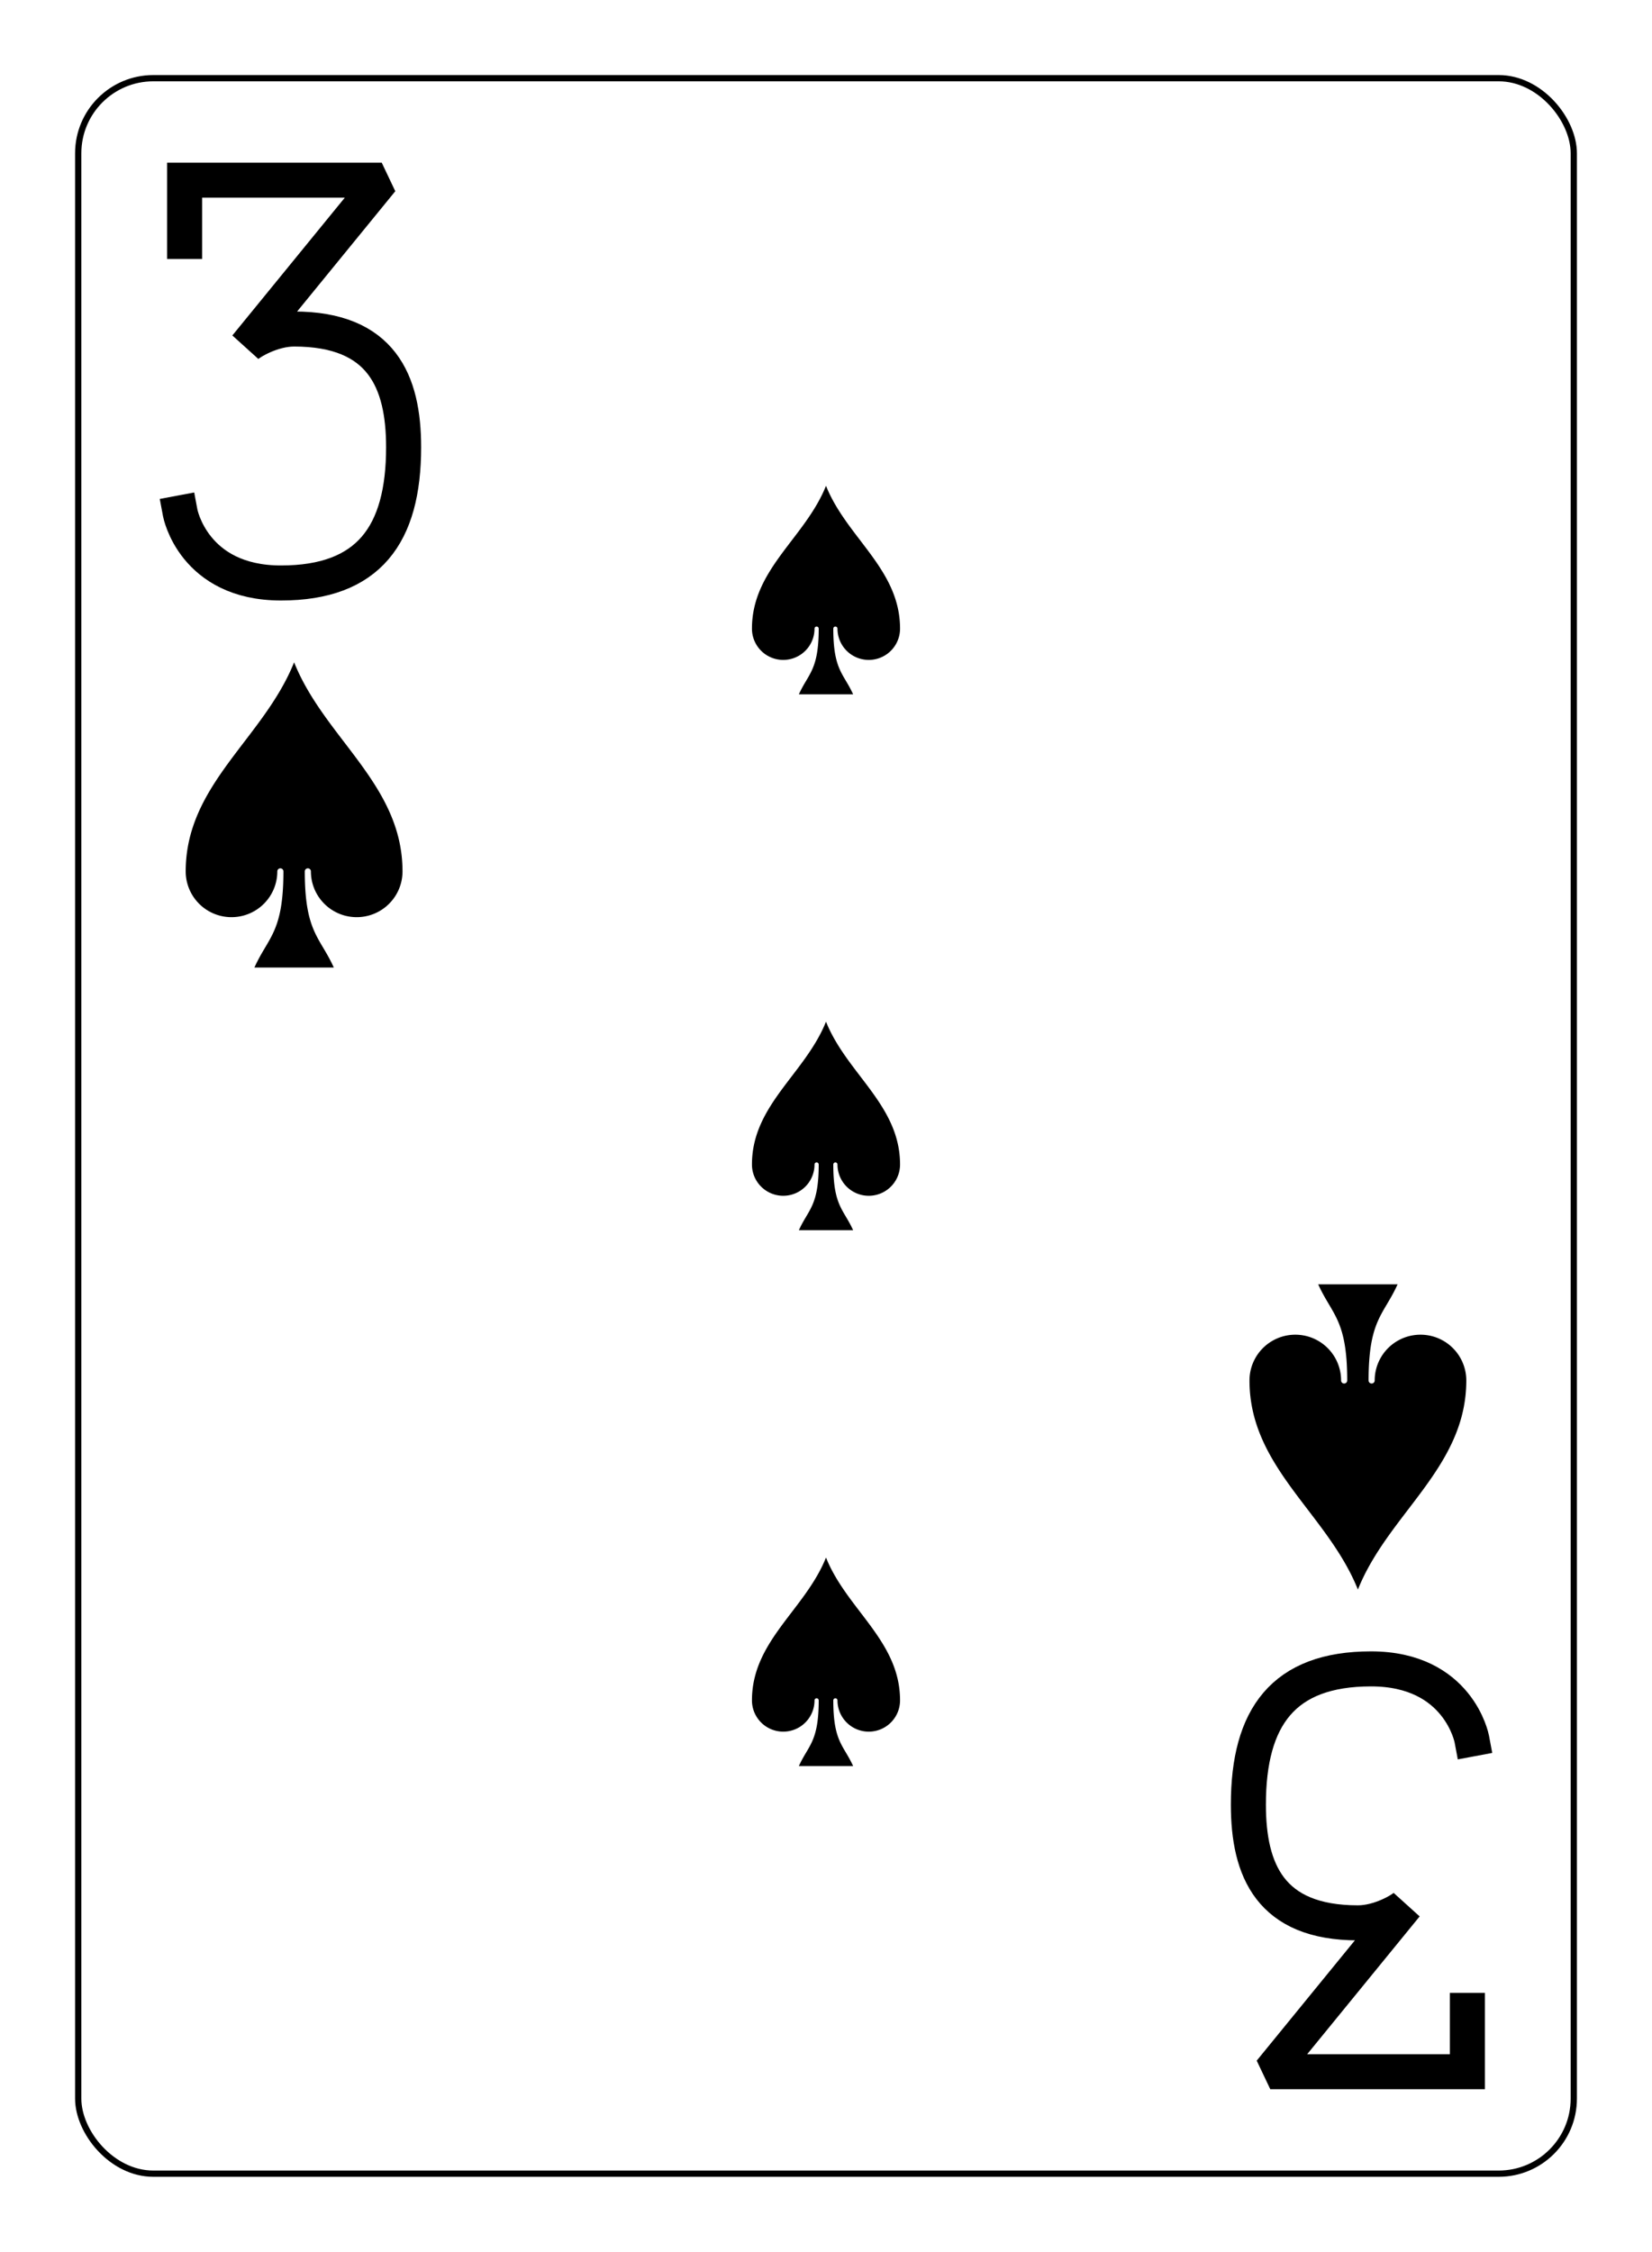 <?xml version="1.0" encoding="UTF-8" standalone="no"?>
<svg xmlns="http://www.w3.org/2000/svg" xmlns:xlink="http://www.w3.org/1999/xlink" class="card" face="3S" height="94mm" preserveAspectRatio="none" viewBox="-132 -180 264 360" width="69mm"><defs><symbol id="SS3" viewBox="-600 -600 1200 1200" preserveAspectRatio="xMinYMid"><path d="M0 -500C100 -250 355 -100 355 185A150 150 0 0 1 55 185A10 10 0 0 0 35 185C35 385 85 400 130 500L-130 500C-85 400 -35 385 -35 185A10 10 0 0 0 -55 185A150 150 0 0 1 -355 185C-355 -100 -100 -250 0 -500Z" fill="black"></path></symbol><symbol id="VS3" viewBox="-500 -500 1000 1000" preserveAspectRatio="xMinYMid"><path d="M-250 -320L-250 -460L200 -460L-110 -80C-100 -90 -50 -120 0 -120C200 -120 250 0 250 150C250 350 170 460 -30 460C-230 460 -260 300 -260 300" stroke="black" stroke-width="80" stroke-linecap="square" stroke-miterlimit="1.5" fill="none"></path></symbol></defs><rect x="-240" y="-336" width="480" height="672" fill="white"></rect><rect width="239" height="335" x="-119.5" y="-167.5" rx="12" ry="12" fill="white" stroke="black"></rect><use xlink:href="#VS3" height="70" width="70" x="-120" y="-154"></use><use xlink:href="#SS3" height="58.558" width="58.558" x="-114.279" y="-79"></use><use xlink:href="#SS3" height="40" width="40" x="-20" y="-105.668"></use><use xlink:href="#SS3" height="40" width="40" x="-20" y="-20"></use><use xlink:href="#SS3" height="40" width="40" x="-20" y="65.668"></use><g transform="rotate(180)"><use xlink:href="#VS3" height="70" width="70" x="-120" y="-154"></use><use xlink:href="#SS3" height="58.558" width="58.558" x="-114.279" y="-79"></use></g></svg>